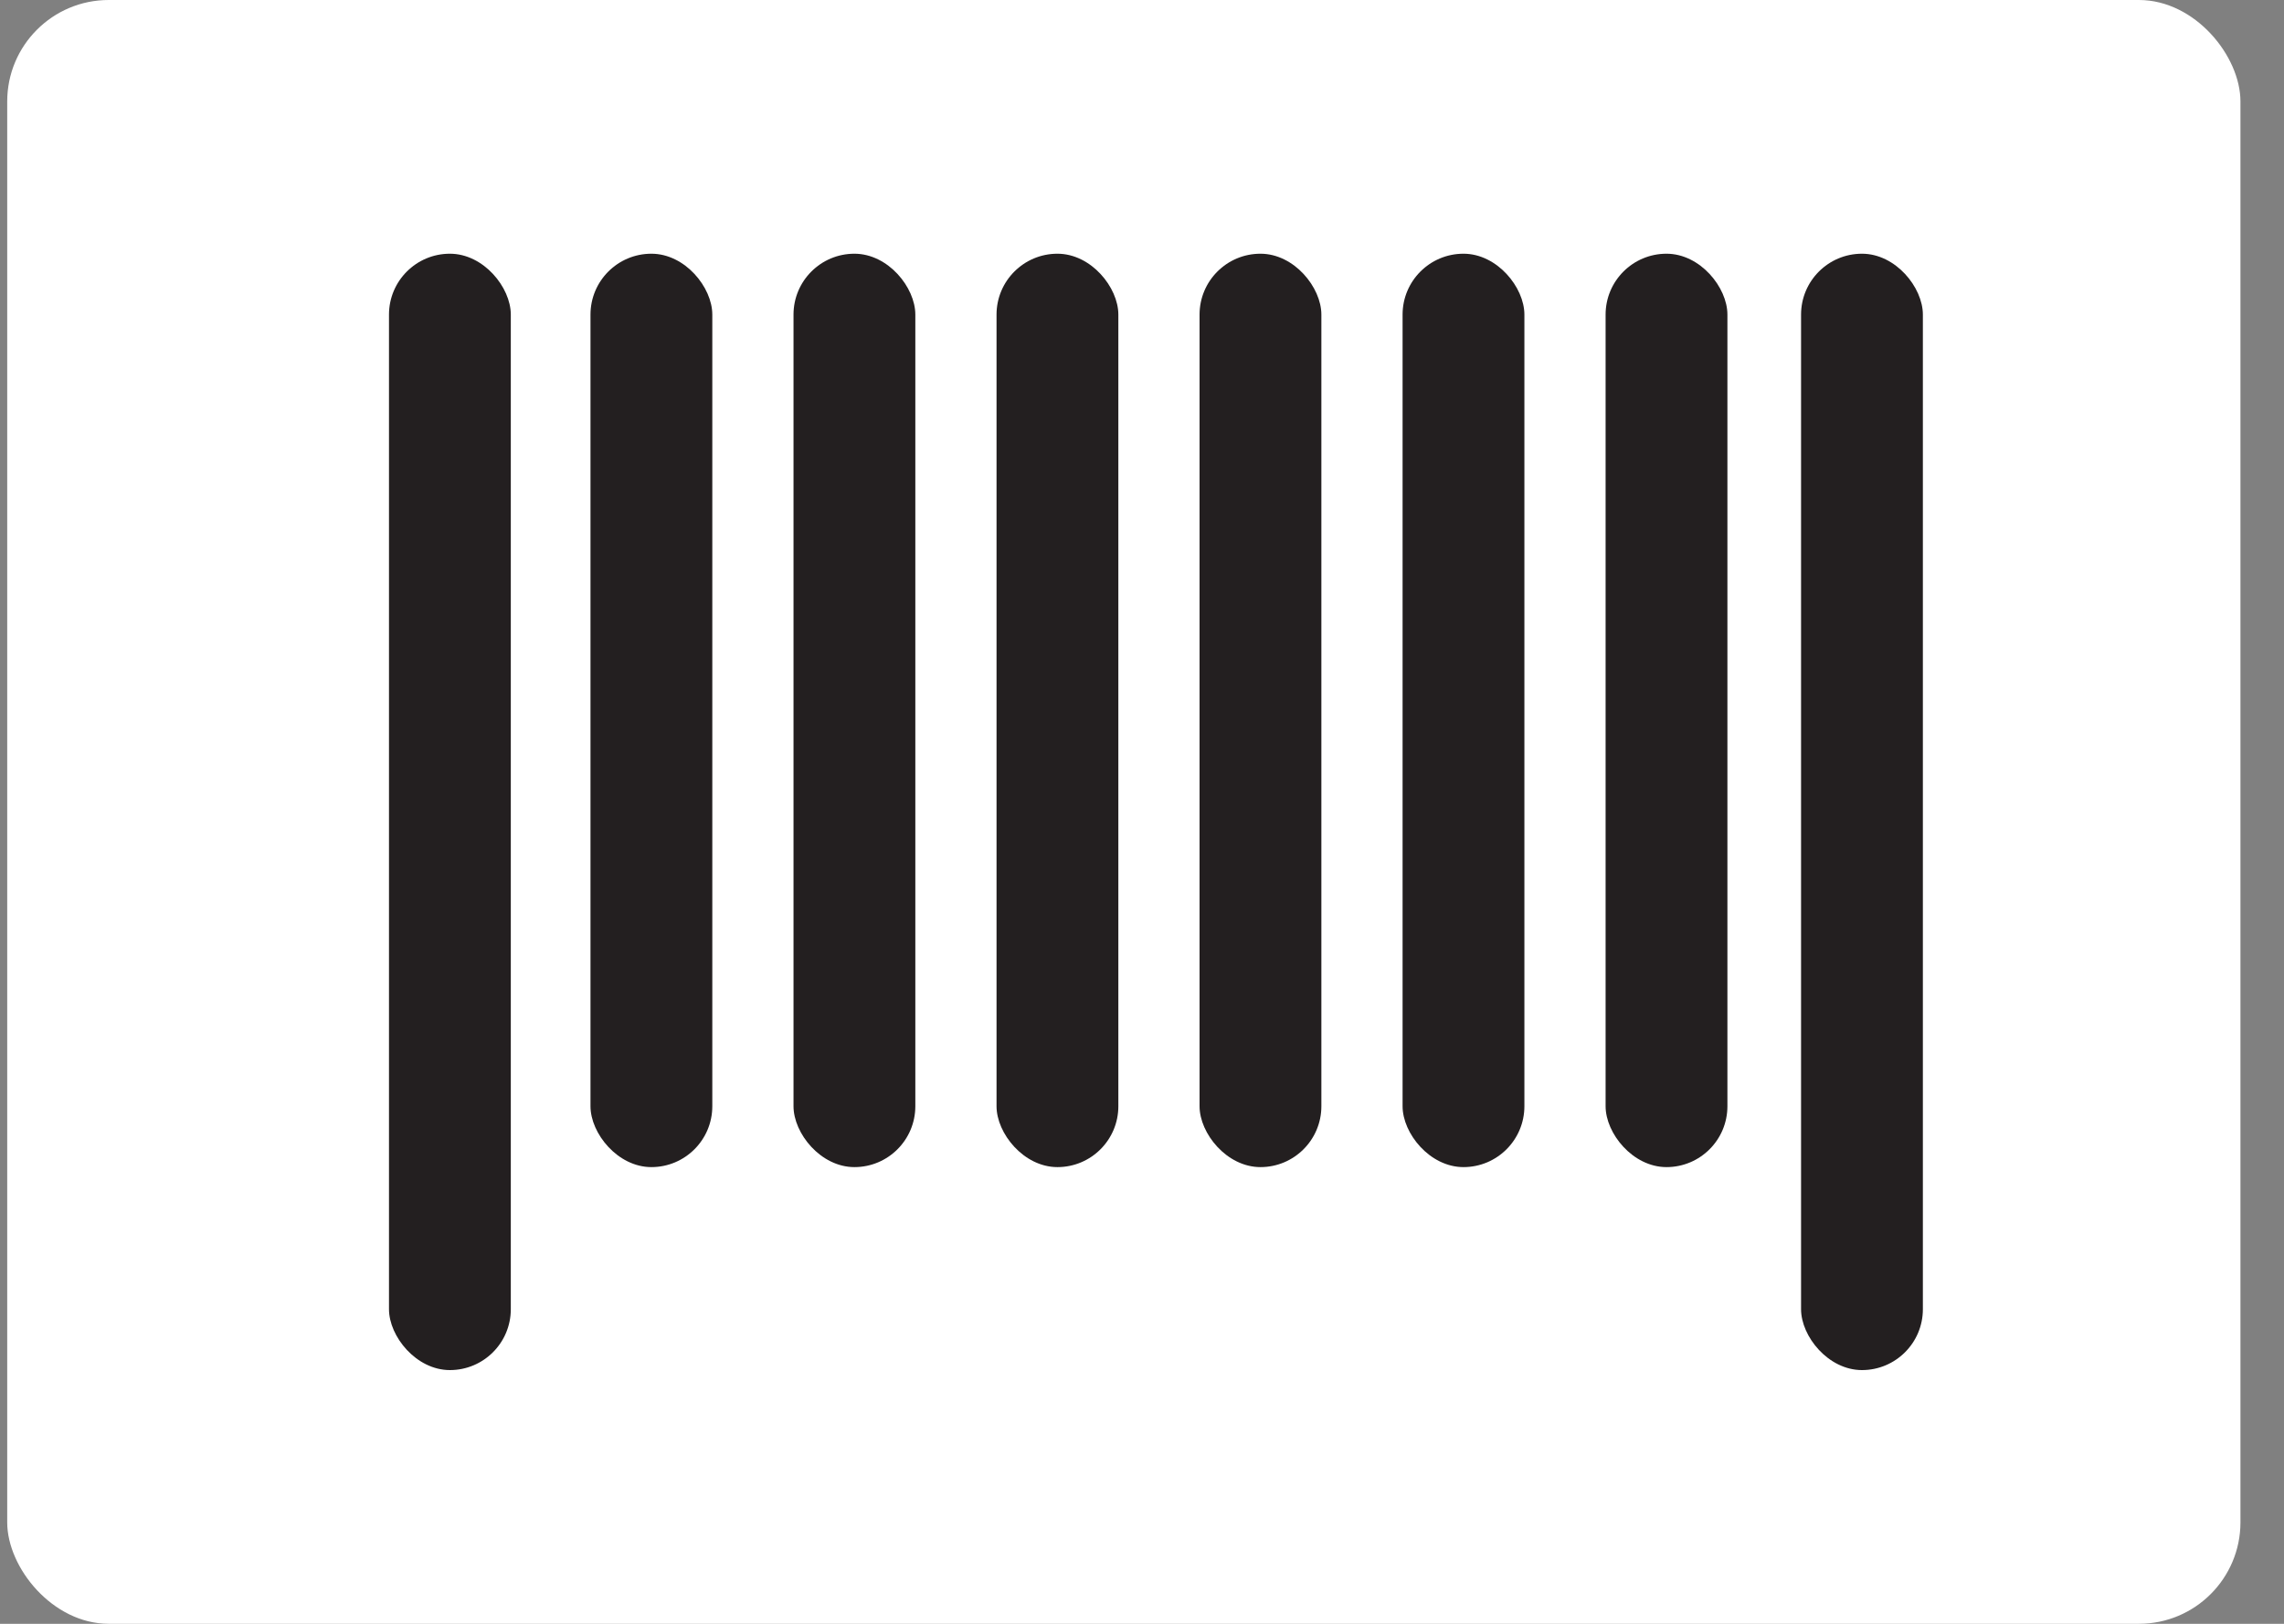 <svg width="45" height="32" viewBox="0 0 45 32" fill="none" xmlns="http://www.w3.org/2000/svg">
  <rect x="0" y="0" width="45" height="32" fill="#808080" stroke="none"/>
  <rect x="0.142" width="44" height="32" rx="2" fill="white"/>

  <g transform="translate(7, 5)">
    <rect x="0.664" width="2.4" height="22" rx="1.2" fill="#231F20"/>
    <rect x="28.485" width="2.4" height="22" rx="1.2" fill="#231F20"/>
    <rect x="12.634" width="2.4" height="18" rx="1.2" fill="#231F20"/>
    <rect x="4.634" width="2.4" height="18" rx="1.2" fill="#231F20"/>
    <rect x="8.634" width="2.4" height="18" rx="1.2" fill="#231F20"/>
    <rect x="20.634" width="2.4" height="18" rx="1.2" fill="#231F20"/>
    <rect x="24.634" width="2.4" height="18" rx="1.2" fill="#231F20"/>
    <rect x="16.634" width="2.4" height="18" rx="1.2" fill="#231F20"/>
  </g>
</svg>
